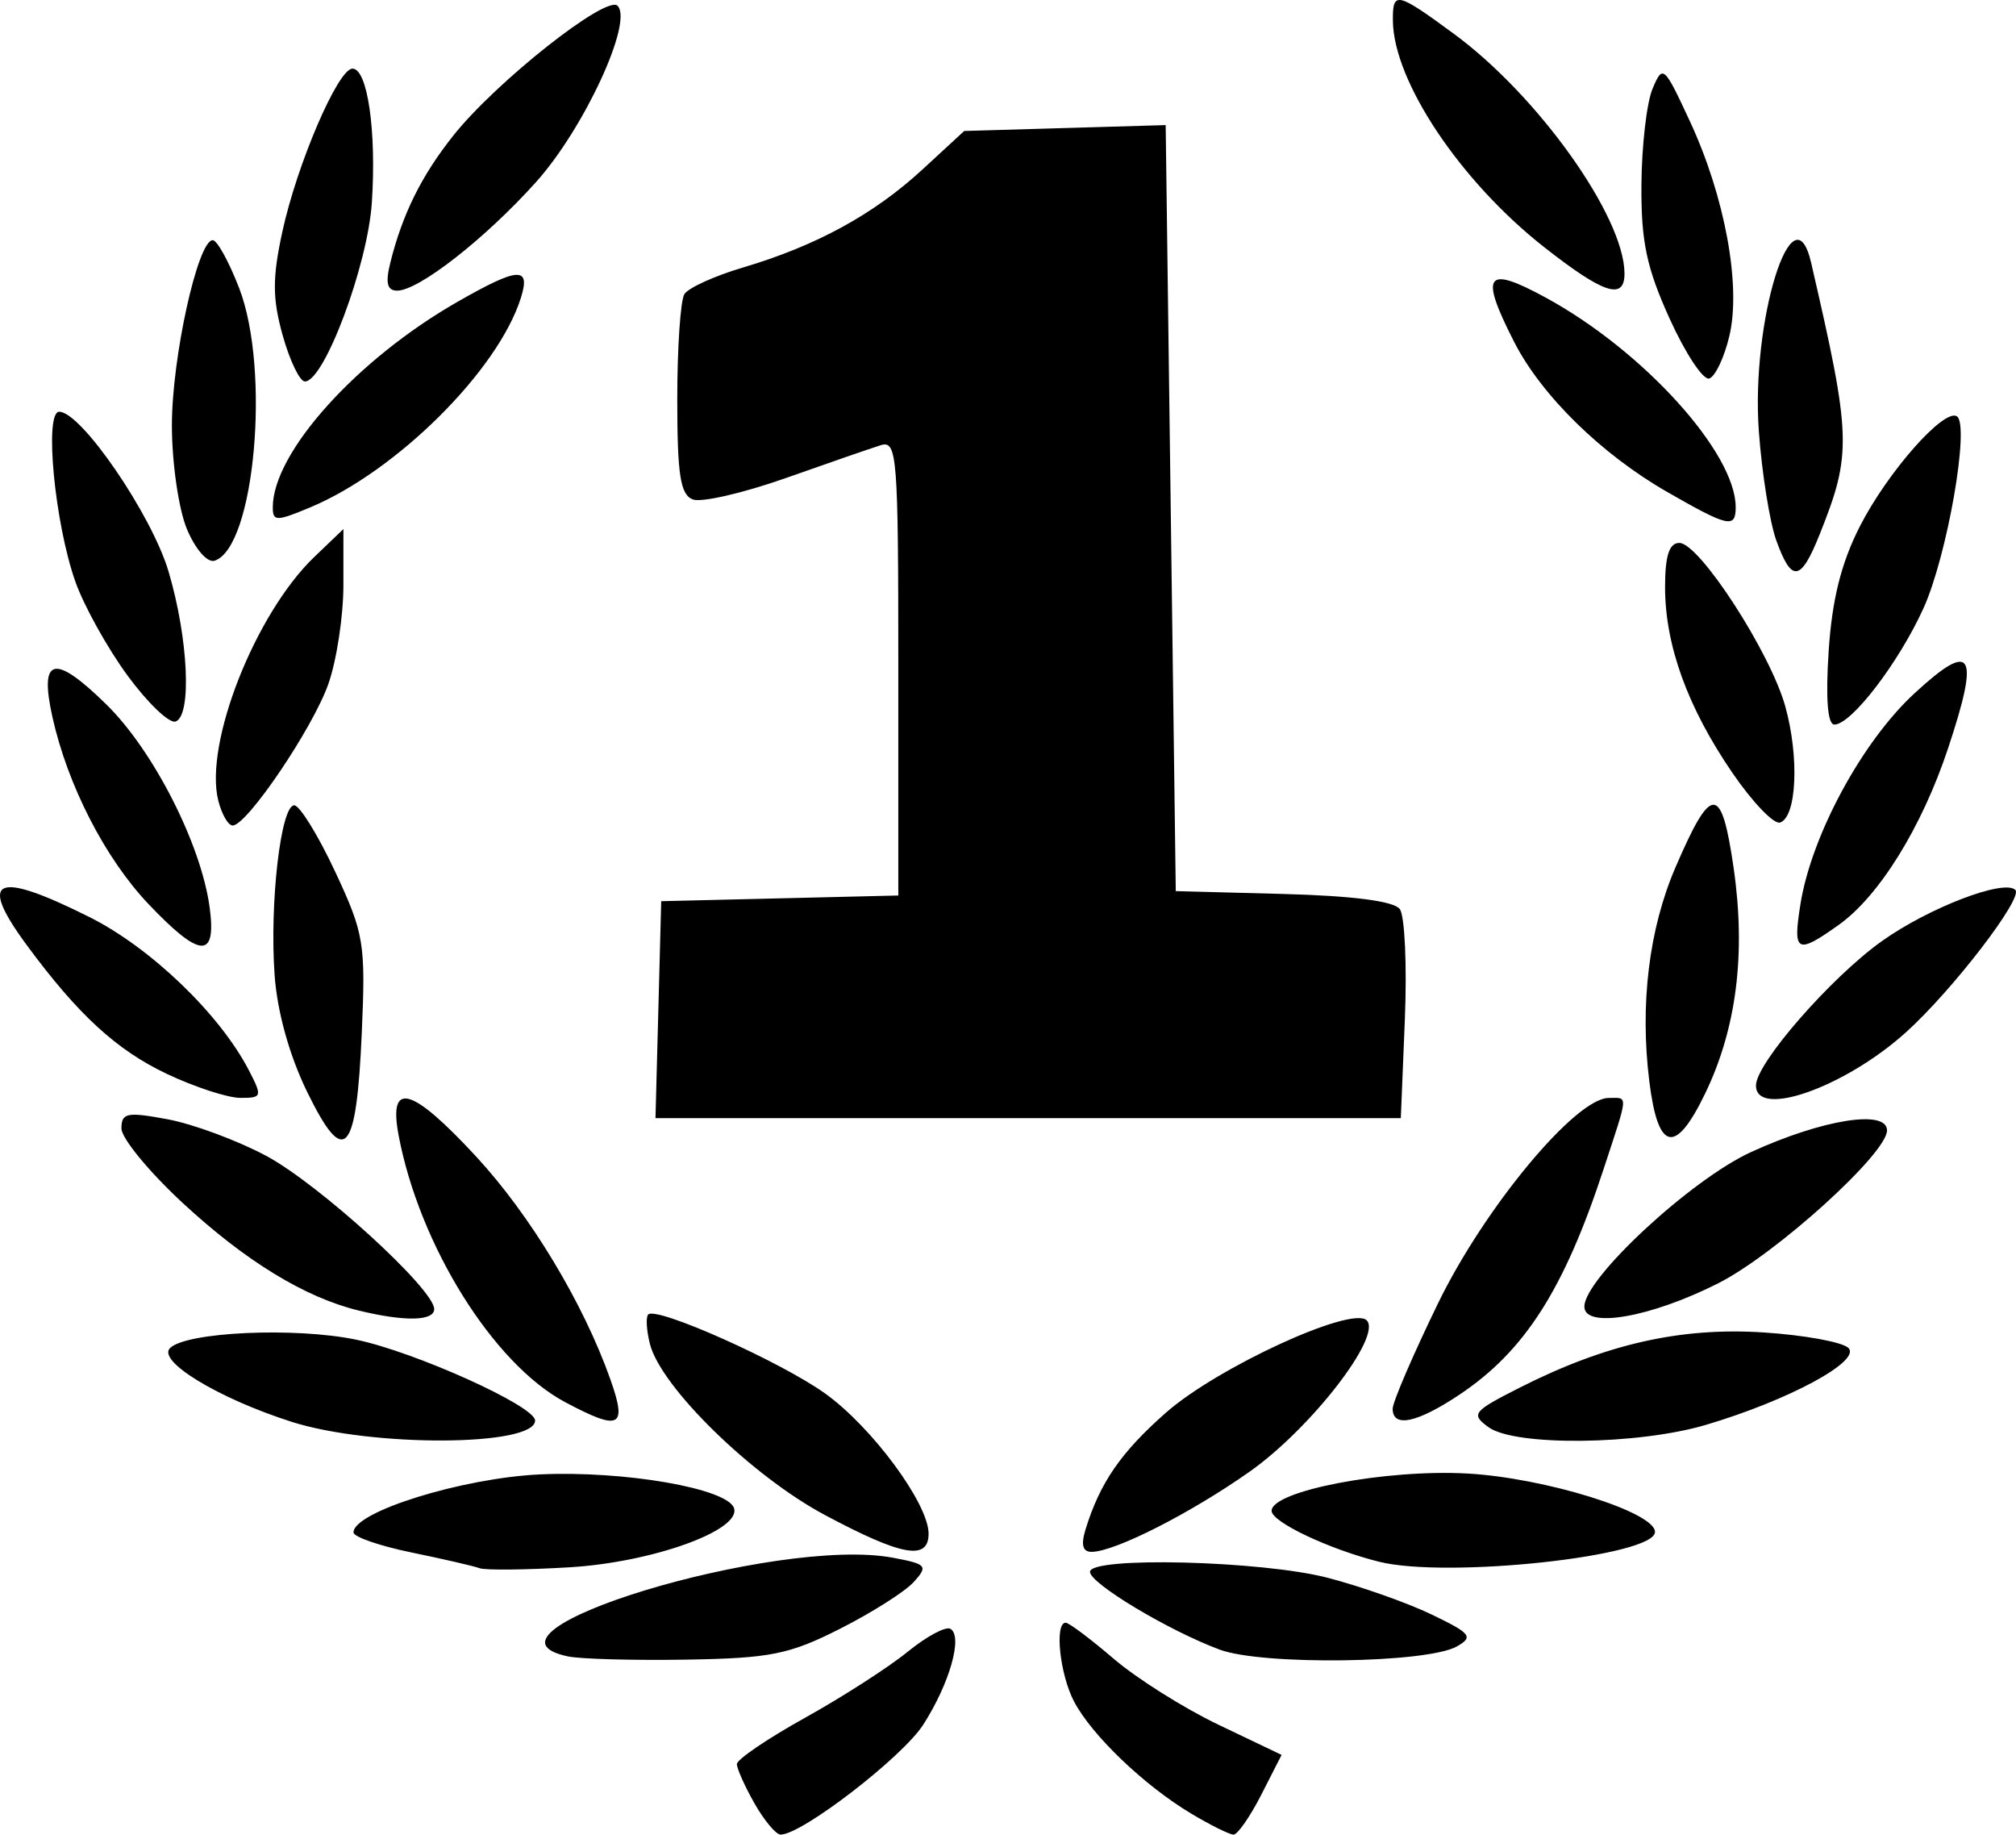 <?xml version="1.0" encoding="UTF-8" standalone="no"?>
<!-- Created with Inkscape (http://www.inkscape.org/) -->

<svg
   xmlns:dc="http://purl.org/dc/elements/1.1/"
   xmlns:cc="http://creativecommons.org/ns#"
   xmlns:rdf="http://www.w3.org/1999/02/22-rdf-syntax-ns#"
   xmlns:svg="http://www.w3.org/2000/svg"
   xmlns="http://www.w3.org/2000/svg"
   xmlns:sodipodi="http://sodipodi.sourceforge.net/DTD/sodipodi-0.dtd"
   xmlns:inkscape="http://www.inkscape.org/namespaces/inkscape"
   version="1.1"
   id="svg111"
   width="266.427"
   height="242.397"
   viewBox="0 0 266.427 242.397"
   sodipodi:docname="char-icon-6.svg"
   inkscape:version="0.92.4 (unknown)">
  <path
     style="stroke-width:1.333"
     d="m 99.717,238.285 c -1.283,-2.255 -2.333,-4.599 -2.333,-5.21 0,-0.611 4.05,-3.361 9,-6.111 4.95,-2.75 11.053,-6.674 13.562,-8.719 2.509,-2.045 5.061,-3.41 5.672,-3.032 1.646,1.017 -0.112,7.199 -3.597,12.647 -2.747,4.295 -16.063,14.555 -18.862,14.534 -0.609,-0.005 -2.157,-1.853 -3.441,-4.108 z m 57.667,1.312 c -6.184,-3.703 -13.112,-10.339 -15.447,-14.796 -1.879,-3.586 -2.598,-10.4 -1.098,-10.4 0.433,0 3.283,2.139 6.333,4.753 3.05,2.614 9.293,6.544 13.872,8.732 l 8.327,3.979 -2.688,5.268 c -1.478,2.897 -3.125,5.266 -3.661,5.263 -0.535,-0.003 -3.073,-1.262 -5.64,-2.799 z M 75.05,218.851 c -14.577,-3.088 27.653,-15.908 42.948,-13.038 4.482,0.841 4.688,1.079 2.763,3.206 -1.143,1.264 -5.521,4.042 -9.729,6.173 -6.706,3.398 -9.212,3.902 -20.316,4.085 -6.967,0.115 -14.017,-0.076 -15.667,-0.426 z m 86.126,-0.899 c -6.775,-2.526 -17.126,-8.736 -17.126,-10.274 0,-2.044 22.653,-1.481 31.387,0.78 4.371,1.131 10.566,3.319 13.768,4.86 5.191,2.5 5.552,2.956 3.333,4.215 -3.935,2.232 -25.718,2.523 -31.362,0.419 z m -97.792,-10.752 c -0.733,-0.277 -4.783,-1.213 -9,-2.08 -4.217,-0.867 -7.667,-2.059 -7.667,-2.65 0,-2.726 14.382,-7.196 24.667,-7.666 11.154,-0.51 24.753,1.855 25.619,4.456 0.978,2.935 -10.807,7.17 -21.763,7.82 -5.788,0.343 -11.123,0.397 -11.856,0.12 z m 118.844,-0.86 c -6.616,-1.663 -14.177,-5.247 -14.177,-6.721 0,-2.65 15.114,-5.529 25.878,-4.93 10.263,0.572 24.788,5.094 24.788,7.717 0,3.221 -27.52,6.187 -36.49,3.933 z m -73.223,-6.175 c -9.643,-5.143 -21.691,-16.923 -23.116,-22.603 -0.454,-1.807 -0.554,-3.557 -0.222,-3.888 1.097,-1.097 17.552,6.254 23.397,10.452 6.199,4.452 13.654,14.555 13.654,18.504 0,3.607 -3.515,2.975 -13.713,-2.464 z m 34.458,1.902 c 1.9,-6.161 4.667,-10.177 10.623,-15.419 6.797,-5.983 24.555,-14.148 26.53,-12.199 2.094,2.066 -7.376,14.298 -15.487,20.006 -7.8,5.489 -17.728,10.532 -20.835,10.583 -1.21,0.02 -1.468,-0.905 -0.831,-2.971 z M 38.498,187.843 c -9.624,-3.078 -17.751,-8.006 -16.034,-9.723 2.138,-2.138 16.519,-2.795 24.574,-1.123 7.823,1.624 23.678,8.78 23.678,10.687 0,3.44 -21.627,3.547 -32.218,0.16 z m 158.207,0.715 c -2.352,-1.72 -2.075,-2.069 4.135,-5.216 11.368,-5.76 21.239,-7.999 32.174,-7.298 5.414,0.347 10.484,1.273 11.268,2.056 1.723,1.723 -7.895,6.913 -18.808,10.152 -9.028,2.679 -25.287,2.851 -28.769,0.306 z M 74.696,185.264 c -9.499,-5.053 -19.296,-20.756 -22.025,-35.305 -1.355,-7.223 1.719,-6.374 10.236,2.828 7.191,7.77 14.221,19.441 17.773,29.509 2.232,6.327 1.249,6.815 -5.984,2.968 z m 109.354,0.866 c 0,-0.883 2.701,-7.157 6.001,-13.942 6.154,-12.65 18.185,-27.12 22.55,-27.12 2.604,0 2.66,-0.766 -0.683,9.418 -5.22,15.902 -10.424,24.038 -19.054,29.791 -5.597,3.732 -8.814,4.408 -8.814,1.852 z M 47.383,173.15 c -7.108,-1.738 -14.941,-6.527 -23.229,-14.2 -4.457,-4.127 -8.104,-8.561 -8.104,-9.854 0,-2.07 0.731,-2.214 6.12,-1.208 3.366,0.629 9.216,2.799 13,4.822 6.984,3.735 22.213,17.618 22.213,20.25 0,1.6 -3.925,1.674 -10,0.189 z m 162,-0.519 c 0,-3.72 14.084,-16.777 22.011,-20.407 9.45,-4.326 17.989,-5.688 17.989,-2.868 0,3.042 -14.669,16.326 -22.295,20.19 -8.913,4.517 -17.705,6.049 -17.705,3.085 z M 40.606,144.295 c -2.345,-4.793 -3.961,-10.57 -4.311,-15.413 -0.686,-9.486 0.81,-22.48 2.588,-22.48 0.719,0 3.146,3.929 5.394,8.732 3.844,8.214 4.053,9.48 3.535,21.328 -0.708,16.185 -2.282,17.896 -7.206,7.833 z m 177.368,-1.371 c -1.273,-10.189 -0.061,-20.161 3.44,-28.299 4.769,-11.085 6.093,-11.07 7.701,0.085 1.632,11.323 0.376,21.206 -3.789,29.811 -3.923,8.104 -6.202,7.609 -7.352,-1.596 z m -130.969,-9.522 0.378,-14.333 15.667,-0.376 15.667,-0.376 V 88.204 c 0,-28.07 -0.158,-30.063 -2.333,-29.378 -1.283,0.404 -6.931,2.358 -12.551,4.343 -5.62,1.984 -11.142,3.253 -12.273,2.819 -1.648,-0.632 -2.055,-3.251 -2.055,-13.206 0,-6.83 0.423,-13.094 0.939,-13.92 0.517,-0.826 3.995,-2.407 7.729,-3.513 9.672,-2.864 17.295,-7.022 23.698,-12.923 l 5.556,-5.121 13.312,-0.388 13.312,-0.388 0.667,50.604 0.667,50.604 14.206,0.377 c 9.219,0.245 14.627,0.947 15.403,2 0.658,0.893 0.957,7.473 0.665,14.623 l -0.532,13 H 135.876 86.626 Z m -64.955,8.484 c -6.634,-3.141 -11.715,-7.804 -18.462,-16.943 -6.591,-8.927 -4.242,-10.012 8.21,-3.789 8.099,4.047 17.238,12.823 21.087,20.249 1.805,3.483 1.748,3.666 -1.134,3.654 -1.669,-0.007 -6.034,-1.434 -9.701,-3.17 z m 210.014,1.516 c 0.025,-2.947 9.927,-14.285 16.651,-19.066 6.218,-4.421 16.154,-8.226 17.629,-6.751 1.062,1.062 -8.295,13.239 -14.44,18.79 -8.051,7.273 -19.877,11.462 -19.84,7.026 z M 19.652,119.477 c -5.744,-6.038 -10.713,-15.702 -12.726,-24.75 -1.768,-7.946 0.248,-8.408 7.146,-1.638 6.223,6.108 12.52,18.488 13.636,26.811 0.919,6.854 -1.242,6.74 -8.056,-0.423 z m 218.286,-0.007 c 1.457,-9.113 8.148,-21.481 15.074,-27.865 7.684,-7.083 8.671,-5.457 4.428,7.295 -3.462,10.403 -9.095,19.494 -14.436,23.297 -5.563,3.962 -6.089,3.678 -5.065,-2.727 z M 28.846,105.776 c -1.89,-7.529 4.886,-24.712 12.696,-32.194 l 3.841,-3.68 v 7.415 c 0,4.078 -0.896,9.955 -1.991,13.059 -2.062,5.843 -10.753,18.692 -12.644,18.692 -0.591,0 -1.447,-1.481 -1.901,-3.292 z m 200.101,-3.662 c -5.921,-8.649 -8.898,-16.859 -8.898,-24.547 0,-4.144 0.547,-5.832 1.89,-5.832 2.638,0 11.985,14.408 13.988,21.564 1.878,6.708 1.525,14.656 -0.684,15.379 -0.81,0.265 -3.643,-2.688 -6.297,-6.564 z M 16.864,89.27 c -2.658,-3.621 -5.76,-9.197 -6.894,-12.392 -2.743,-7.728 -4.15,-22.476 -2.145,-22.476 2.911,0 12.232,13.618 14.452,21.115 2.615,8.829 3.094,19.06 0.928,19.812 -0.83,0.288 -3.684,-2.438 -6.342,-6.058 z M 241.666,86.068 c 0.449,-6.847 1.65,-11.661 4.116,-16.504 3.64,-7.149 11.106,-15.626 12.827,-14.563 1.758,1.087 -1.274,18.492 -4.425,25.4 -3.287,7.207 -9.52,15.333 -11.761,15.333 -0.895,0 -1.164,-3.442 -0.756,-9.667 z m -6.92,-14.667 c -0.86,-2.383 -1.897,-8.863 -2.303,-14.4 -1.068,-14.559 4.531,-32.586 6.915,-22.267 5.331,23.071 5.396,25.185 1.109,35.9 -2.493,6.231 -3.69,6.392 -5.721,0.767 z M 24.698,69.895 c -1.09,-2.608 -1.981,-8.771 -1.981,-13.697 0,-8.954 3.423,-24.464 5.399,-24.464 0.576,0 2.147,2.85 3.491,6.333 4.17,10.807 2.057,34.278 -3.242,36.015 -0.952,0.312 -2.547,-1.51 -3.667,-4.188 z m 11.352,-2.862 c 0,-7.216 11.067,-19.527 24.412,-27.156 8.08,-4.619 9.705,-4.713 8.362,-0.481 -3.042,9.583 -16.429,22.879 -27.834,27.644 -4.463,1.865 -4.94,1.864 -4.94,-0.007 z M 220.32,64.993 c -8.689,-4.983 -16.608,-12.746 -20.215,-19.816 -4.599,-9.015 -3.771,-10.179 4.17,-5.858 12.877,7.006 25.108,20.498 25.108,27.697 0,2.833 -0.975,2.616 -9.063,-2.022 z M 37.362,44.324 c -1.363,-4.867 -1.374,-7.588 -0.057,-13.667 1.945,-8.975 7.366,-21.589 9.277,-21.589 1.99,0 3.183,8.245 2.561,17.694 -0.546,8.288 -6.291,23.639 -8.846,23.639 -0.679,0 -2,-2.735 -2.935,-6.077 z M 220.655,42.112 c -3.055,-6.738 -3.785,-10.203 -3.73,-17.711 0.038,-5.133 0.697,-10.833 1.466,-12.667 1.353,-3.227 1.51,-3.092 4.931,4.271 4.638,9.979 6.8,21.726 5.226,28.382 -0.669,2.828 -1.863,5.357 -2.655,5.621 -0.792,0.264 -3.149,-3.29 -5.238,-7.897 z M 51.576,34.735 c 1.596,-6.43 4.12,-11.525 8.336,-16.828 5.644,-7.1 20.224,-18.619 21.7,-17.144 2.108,2.108 -4.433,16.244 -10.787,23.312 -6.719,7.473 -15.489,14.327 -18.333,14.327 -1.323,0 -1.575,-1.009 -0.915,-3.667 z M 204.05,32.638 c -11.071,-8.698 -19.893,-21.907 -19.971,-29.903 -0.038,-3.945 0.477,-3.834 8.05,1.725 11.104,8.151 22.464,24.068 22.558,31.608 0.046,3.676 -2.734,2.78 -10.637,-3.43 z"
     id="path121"
     inkscape:connector-curvature="0" />
</svg>

